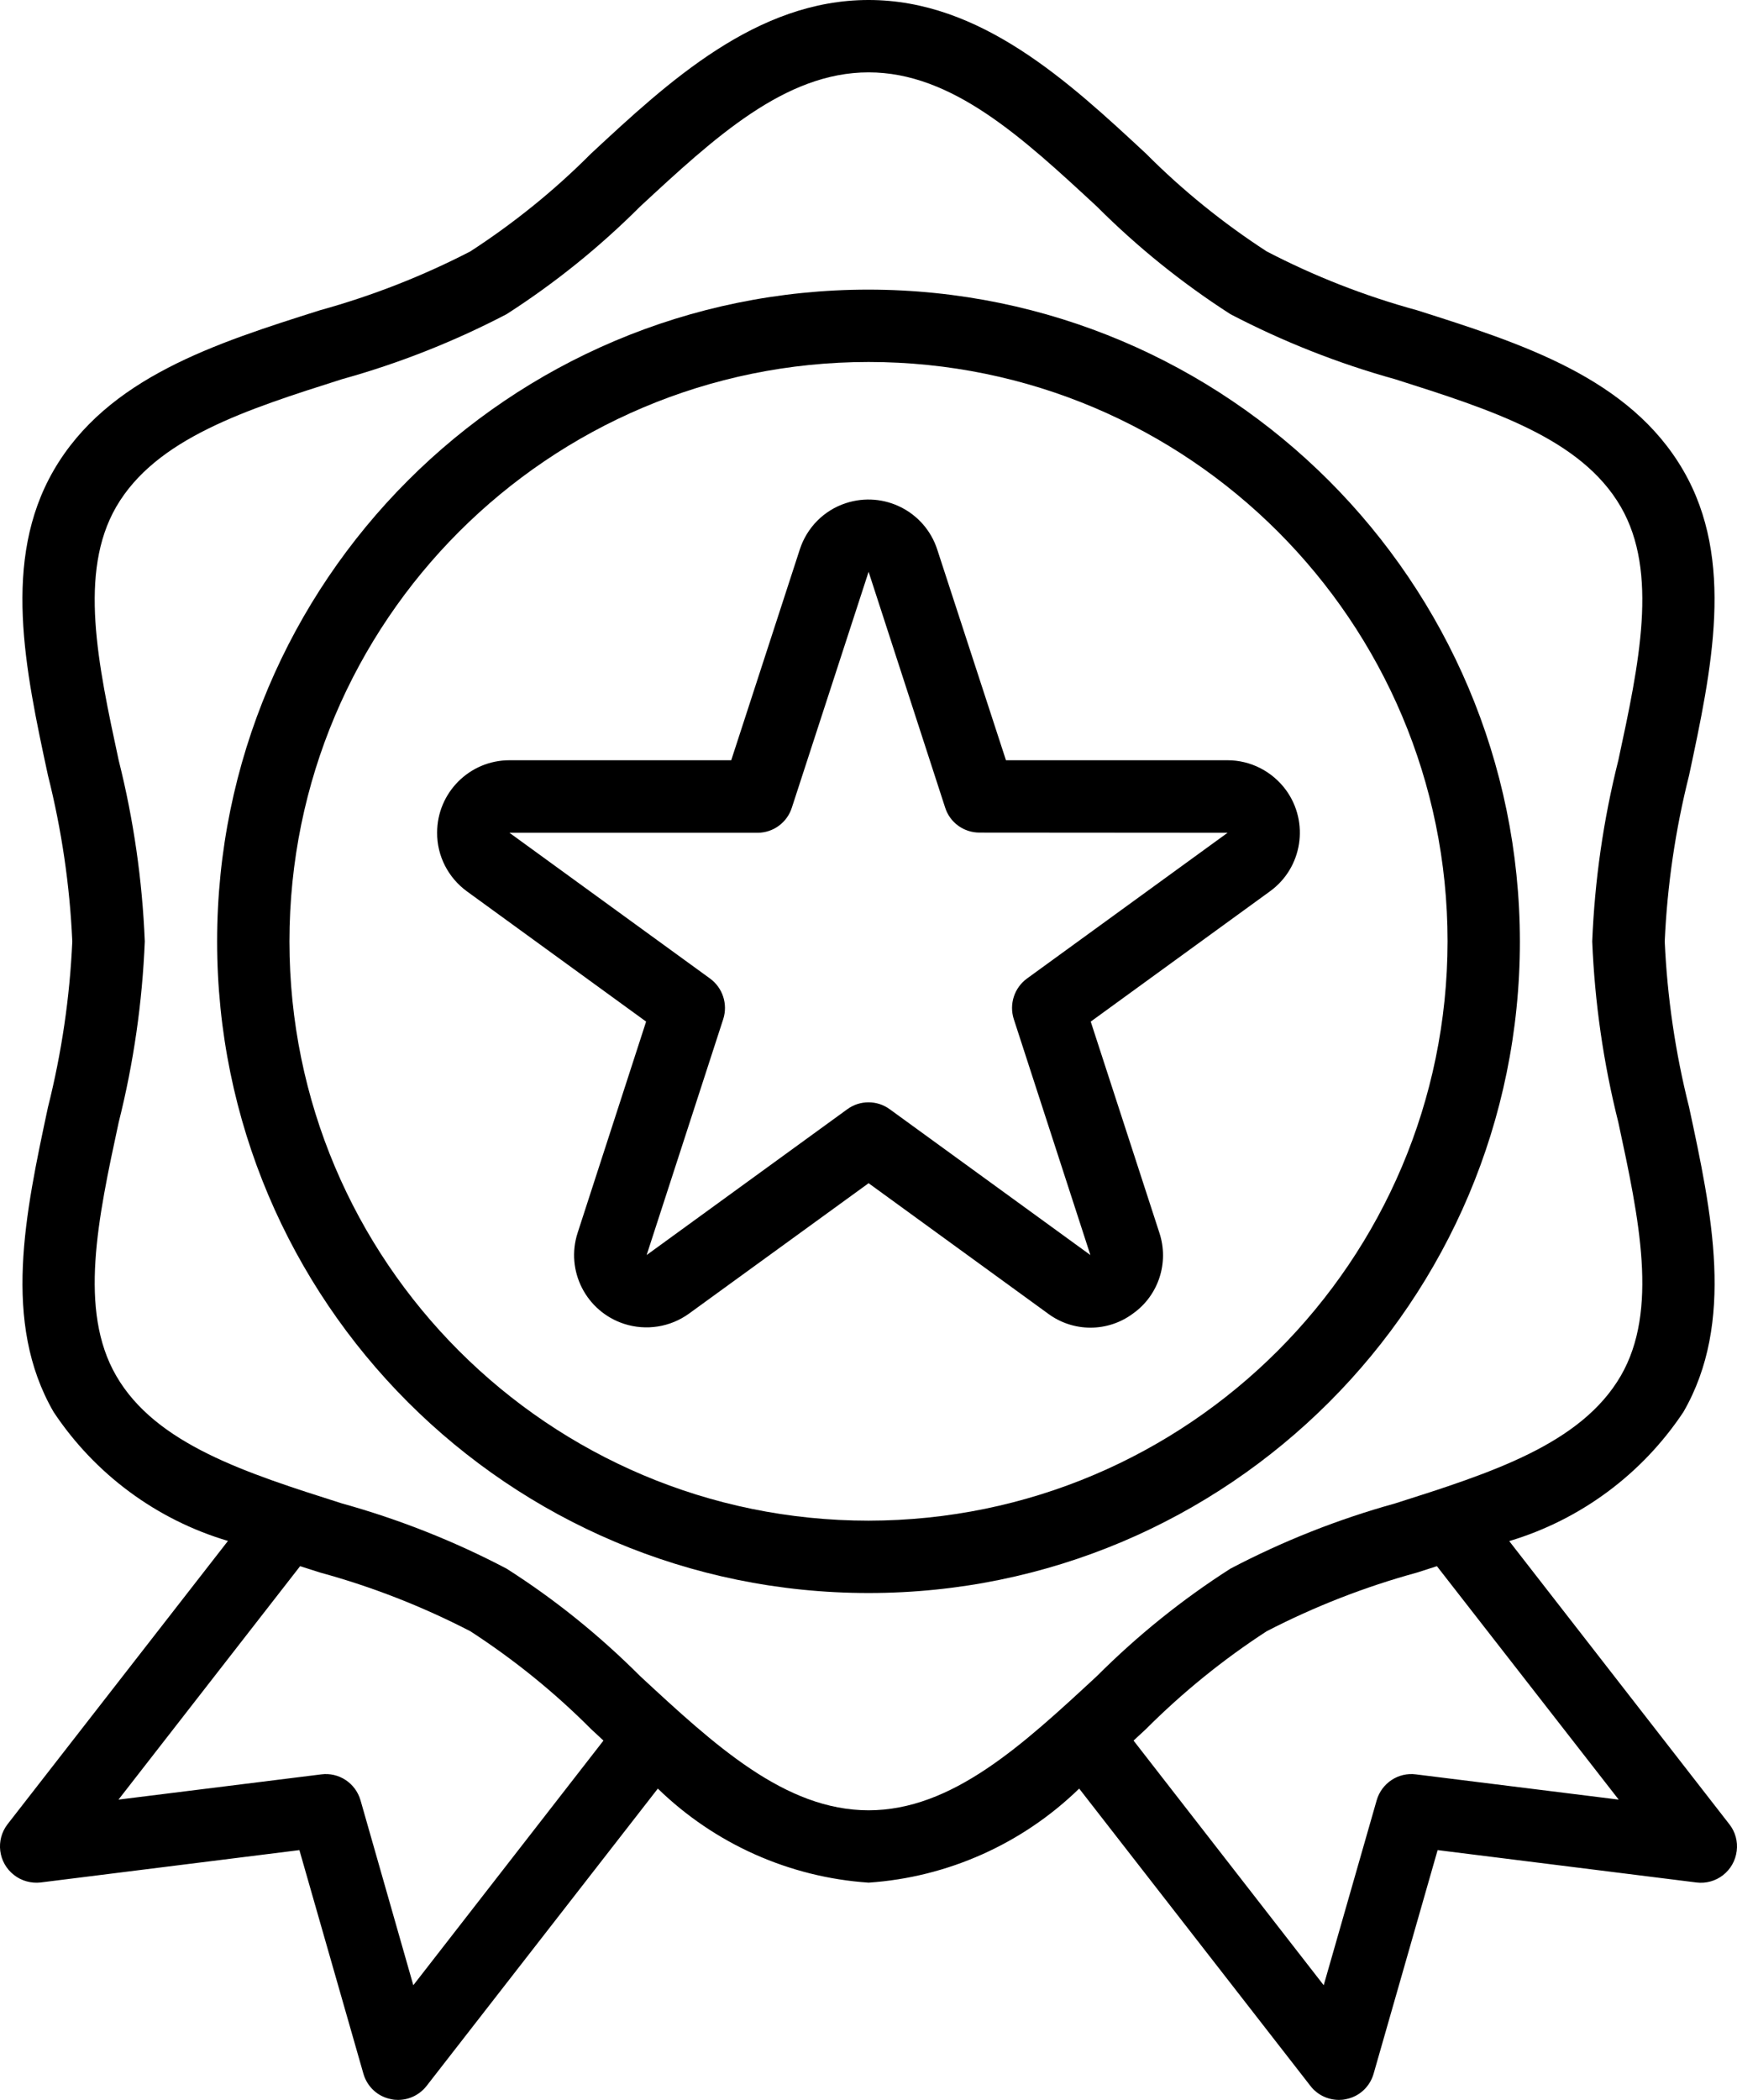 <?xml version="1.0" encoding="utf-8"?>
<!-- Generator: Adobe Illustrator 22.1.0, SVG Export Plug-In . SVG Version: 6.00 Build 0)  -->
<svg version="1.1" id="Warstwa_1" xmlns="http://www.w3.org/2000/svg" xmlns:xlink="http://www.w3.org/1999/xlink" x="0px" y="0px"
	 viewBox="0 0 9774.5 11811" style="enable-background:new 0 0 9774.5 11811;" xml:space="preserve">
<g id="Warstwa_x0020_1">
	<g id="_2906178116320">
		<g>
			<g>
				<path d="M9731.8,10261l-1239-1593c401-120,748-377,980-726c292-505,160-1120,32-1715c-77-305-123-618-137-932
					c14-315,60-628,137-934c127-595,260-1210-32-1714c-302-522-910-715-1499-902c-293-80-577-191-846-331c-245-159-473-343-679-550
					c-436-405-931-864-1561-864c-631,0-1126,459-1562,864c-206,207-434,391-679,550c-269,139-553,250-846,331
					c-588,186-1197,379-1499,901c-292,505-160,1120-32,1715c77,306,123,619,137,934c-14,315-60,627-137,933
					c-127,595-260,1210,32,1714c232,349,579,606,981,725l-1240,1593c-69,89-53,217,36,286c42,33,96,48,150,42l1456-182l360,1257
					c21,74,81,130,157,144c12,3,25,4,38,4c63,0,122-29,161-79l1301-1672c320,311,740,499,1186,529c445-30,865-218,1185-529
					l1301,1672c38,50,98,79,161,79c13,0,26-1,38-4c76-14,136-70,157-144l360-1257l1456,182c112,14,213-65,227-177
					C9779.8,10357,9764.8,10303,9731.8,10261z M2325.8,11166l-297-1040c-28-97-122-159-221-146l-1141,142l1022-1313l113,36
					c293,80,576,191,845,330c245,159,473,343,679,550l70,65L2325.8,11166z M4887.8,10182c-471,0-867-367-1286-755
					c-228-228-479-431-751-604c-295-155-606-278-927-367c-538-171-1047-332-1270-718c-213-368-103-882,14-1425
					c84-334,133-675,147-1018c-14-344-63-685-147-1019c-117-543-227-1056-14-1425c224-386,732-547,1270-718c321-89,632-212,927-366
					c271-174,523-377,751-605c419-388,815-755,1286-755c470,0,866,367,1285,755c228,228,480,431,751,605c295,154,606,277,927,366
					c538,171,1047,332,1270,718c213,368,103,882-14,1425c-84,334-133,675-147,1019c14,343,63,684,147,1018c117,543,227,1057,14,1425
					c-224,386-732,547-1270,718c-321,89-632,212-927,367c-271,173-523,376-751,604C5753.8,9815,5357.8,10182,4887.8,10182z
					 M7967.8,9980c-99-13-193,49-221,146l-298,1040l-1070-1376l70-65c206-206,434-391,679-550c269-139,553-250,846-330l112-36
					l1023,1313L7967.8,9980z"/>
			</g>
		</g>
		<g>
			<g>
				<path d="M4887.8,1629c-2025,0-3666,1641-3666,3666c0,2024,1641,3665,3666,3665c2024,0,3665-1641,3665-3665
					C8550.8,3271,6910.8,1631,4887.8,1629z M4887.8,8553c-1800,0-3259-1459-3259-3258c0-1800,1459-3259,3259-3259
					c1799,0,3258,1459,3258,3259C8143.8,7093,6685.8,8551,4887.8,8553z"/>
			</g>
		</g>
		<g>
			<g>
				<path d="M7236.8,4444c-77-105-199-168-329-168h-1247l-387-1186c-70-214-300-330-514-260c-123,40-219,137-259,260l-386,1186
					h-1248c-225,0-407,183-407,407c-1,131,62,253,167,330l1009,733l-385,1187c-70,214,47,443,261,513c124,40,260,19,366-58l1010-733
					l1009,733c142,106,337,106,479,0c144-102,204-287,148-455l-386-1187l1009-733C7328.8,4881,7368.8,4626,7236.8,4444z
					 M5778.8,5504c-71,52-101,144-74,228l431,1327l-1129-820c-71-52-168-52-239,0l-1129,820l431-1327c27-84-3-176-74-228l-1129-820
					h1396c88,0,166-57,193-141l432-1327l431,1327c27,84,105,140,193,140l1396,1L5778.8,5504z"/>
			</g>
		</g>
	</g>
</g>
</svg>
